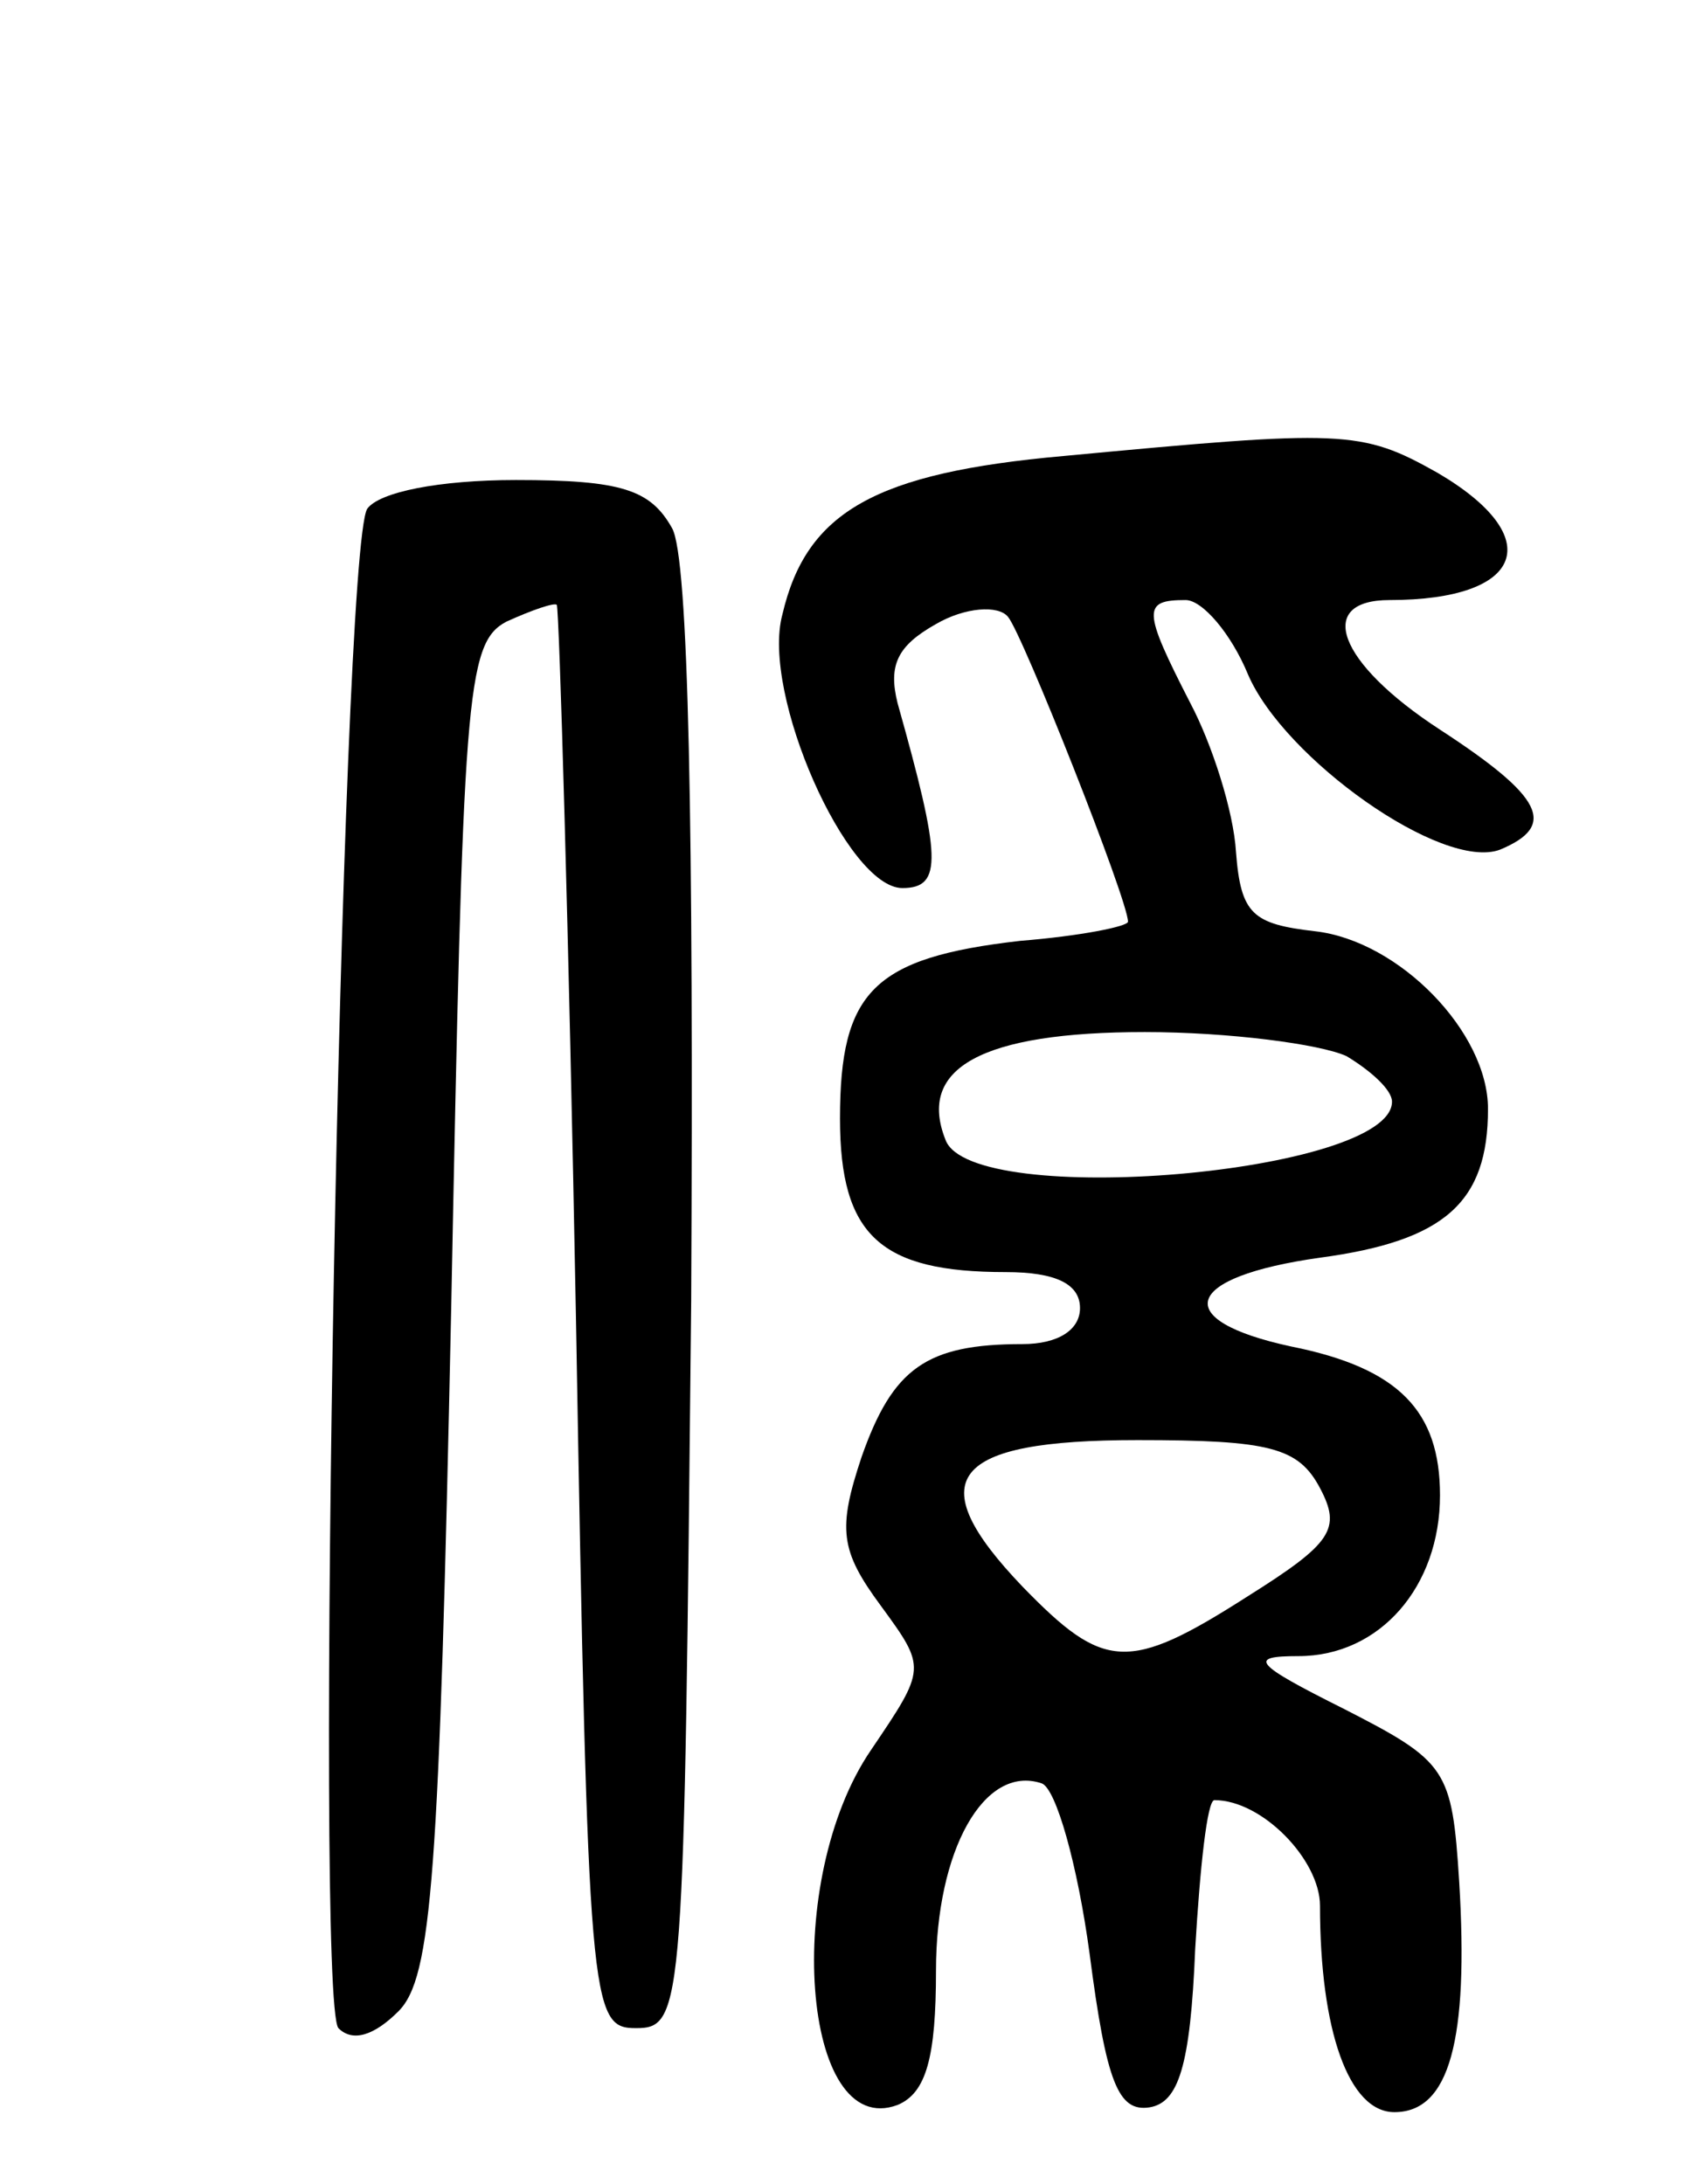 <svg version="1.0" xmlns="http://www.w3.org/2000/svg"
 width="71pt" height="91pt" viewBox="0 0 71 91"
 preserveAspectRatio="xMidYMid meet">
<g transform="translate(0,91) scale(0.1,-0.1)"
fill="#000000" stroke="none">
<path d="M443 720 c-78 -7 -107 -23 -117 -66 -9 -33 27 -114 50 -114 17 0 16
13 -2 77 -4 16 0 24 16 33 12 7 26 8 30 3 6 -7 50 -118 50 -127 0 -2 -20 -6
-45 -8 -61 -7 -75 -21 -75 -74 0 -49 17 -64 69 -64 21 0 31 -5 31 -15 0 -9 -9
-15 -24 -15 -40 0 -54 -10 -67 -47 -10 -30 -9 -39 8 -62 19 -26 19 -26 -4 -60
-37 -54 -29 -163 11 -148 12 5 16 20 16 56 0 50 20 86 44 78 6 -2 15 -34 20
-71 7 -54 12 -66 25 -64 12 2 17 17 19 66 2 34 5 62 8 62 20 0 44 -25 44 -44
0 -52 12 -86 31 -86 23 0 31 30 27 96 -3 47 -5 50 -48 72 -38 19 -40 22 -19
22 34 0 59 29 59 67 0 35 -17 53 -62 62 -51 11 -45 29 12 37 52 7 70 23 70 62
0 32 -37 70 -72 74 -26 3 -31 7 -33 33 -1 17 -10 45 -19 62 -20 39 -20 43 -2
43 7 0 19 -14 26 -31 15 -35 81 -82 105 -73 24 10 18 22 -25 50 -43 28 -52 54
-21 54 56 0 66 26 20 53 -32 18 -39 18 -156 7z m118 -250 c10 -6 19 -14 19
-19 0 -30 -175 -45 -186 -16 -12 30 15 45 83 45 35 0 73 -5 84 -10z m-11 -180
c9 -17 5 -23 -30 -45 -50 -32 -60 -31 -94 4 -43 45 -30 61 48 61 55 0 67 -3
76 -20z"/>
<path d="M153 698 c-11 -18 -22 -621 -12 -633 6 -6 15 -3 25 7 14 14 17 56 22
293 5 255 6 277 23 286 11 5 20 8 21 7 1 -2 5 -136 8 -298 5 -287 6 -295 25
-295 20 0 20 8 23 303 1 197 -1 310 -8 322 -9 16 -21 20 -65 20 -32 0 -57 -5
-62 -12z"/>
</g>
</svg>
